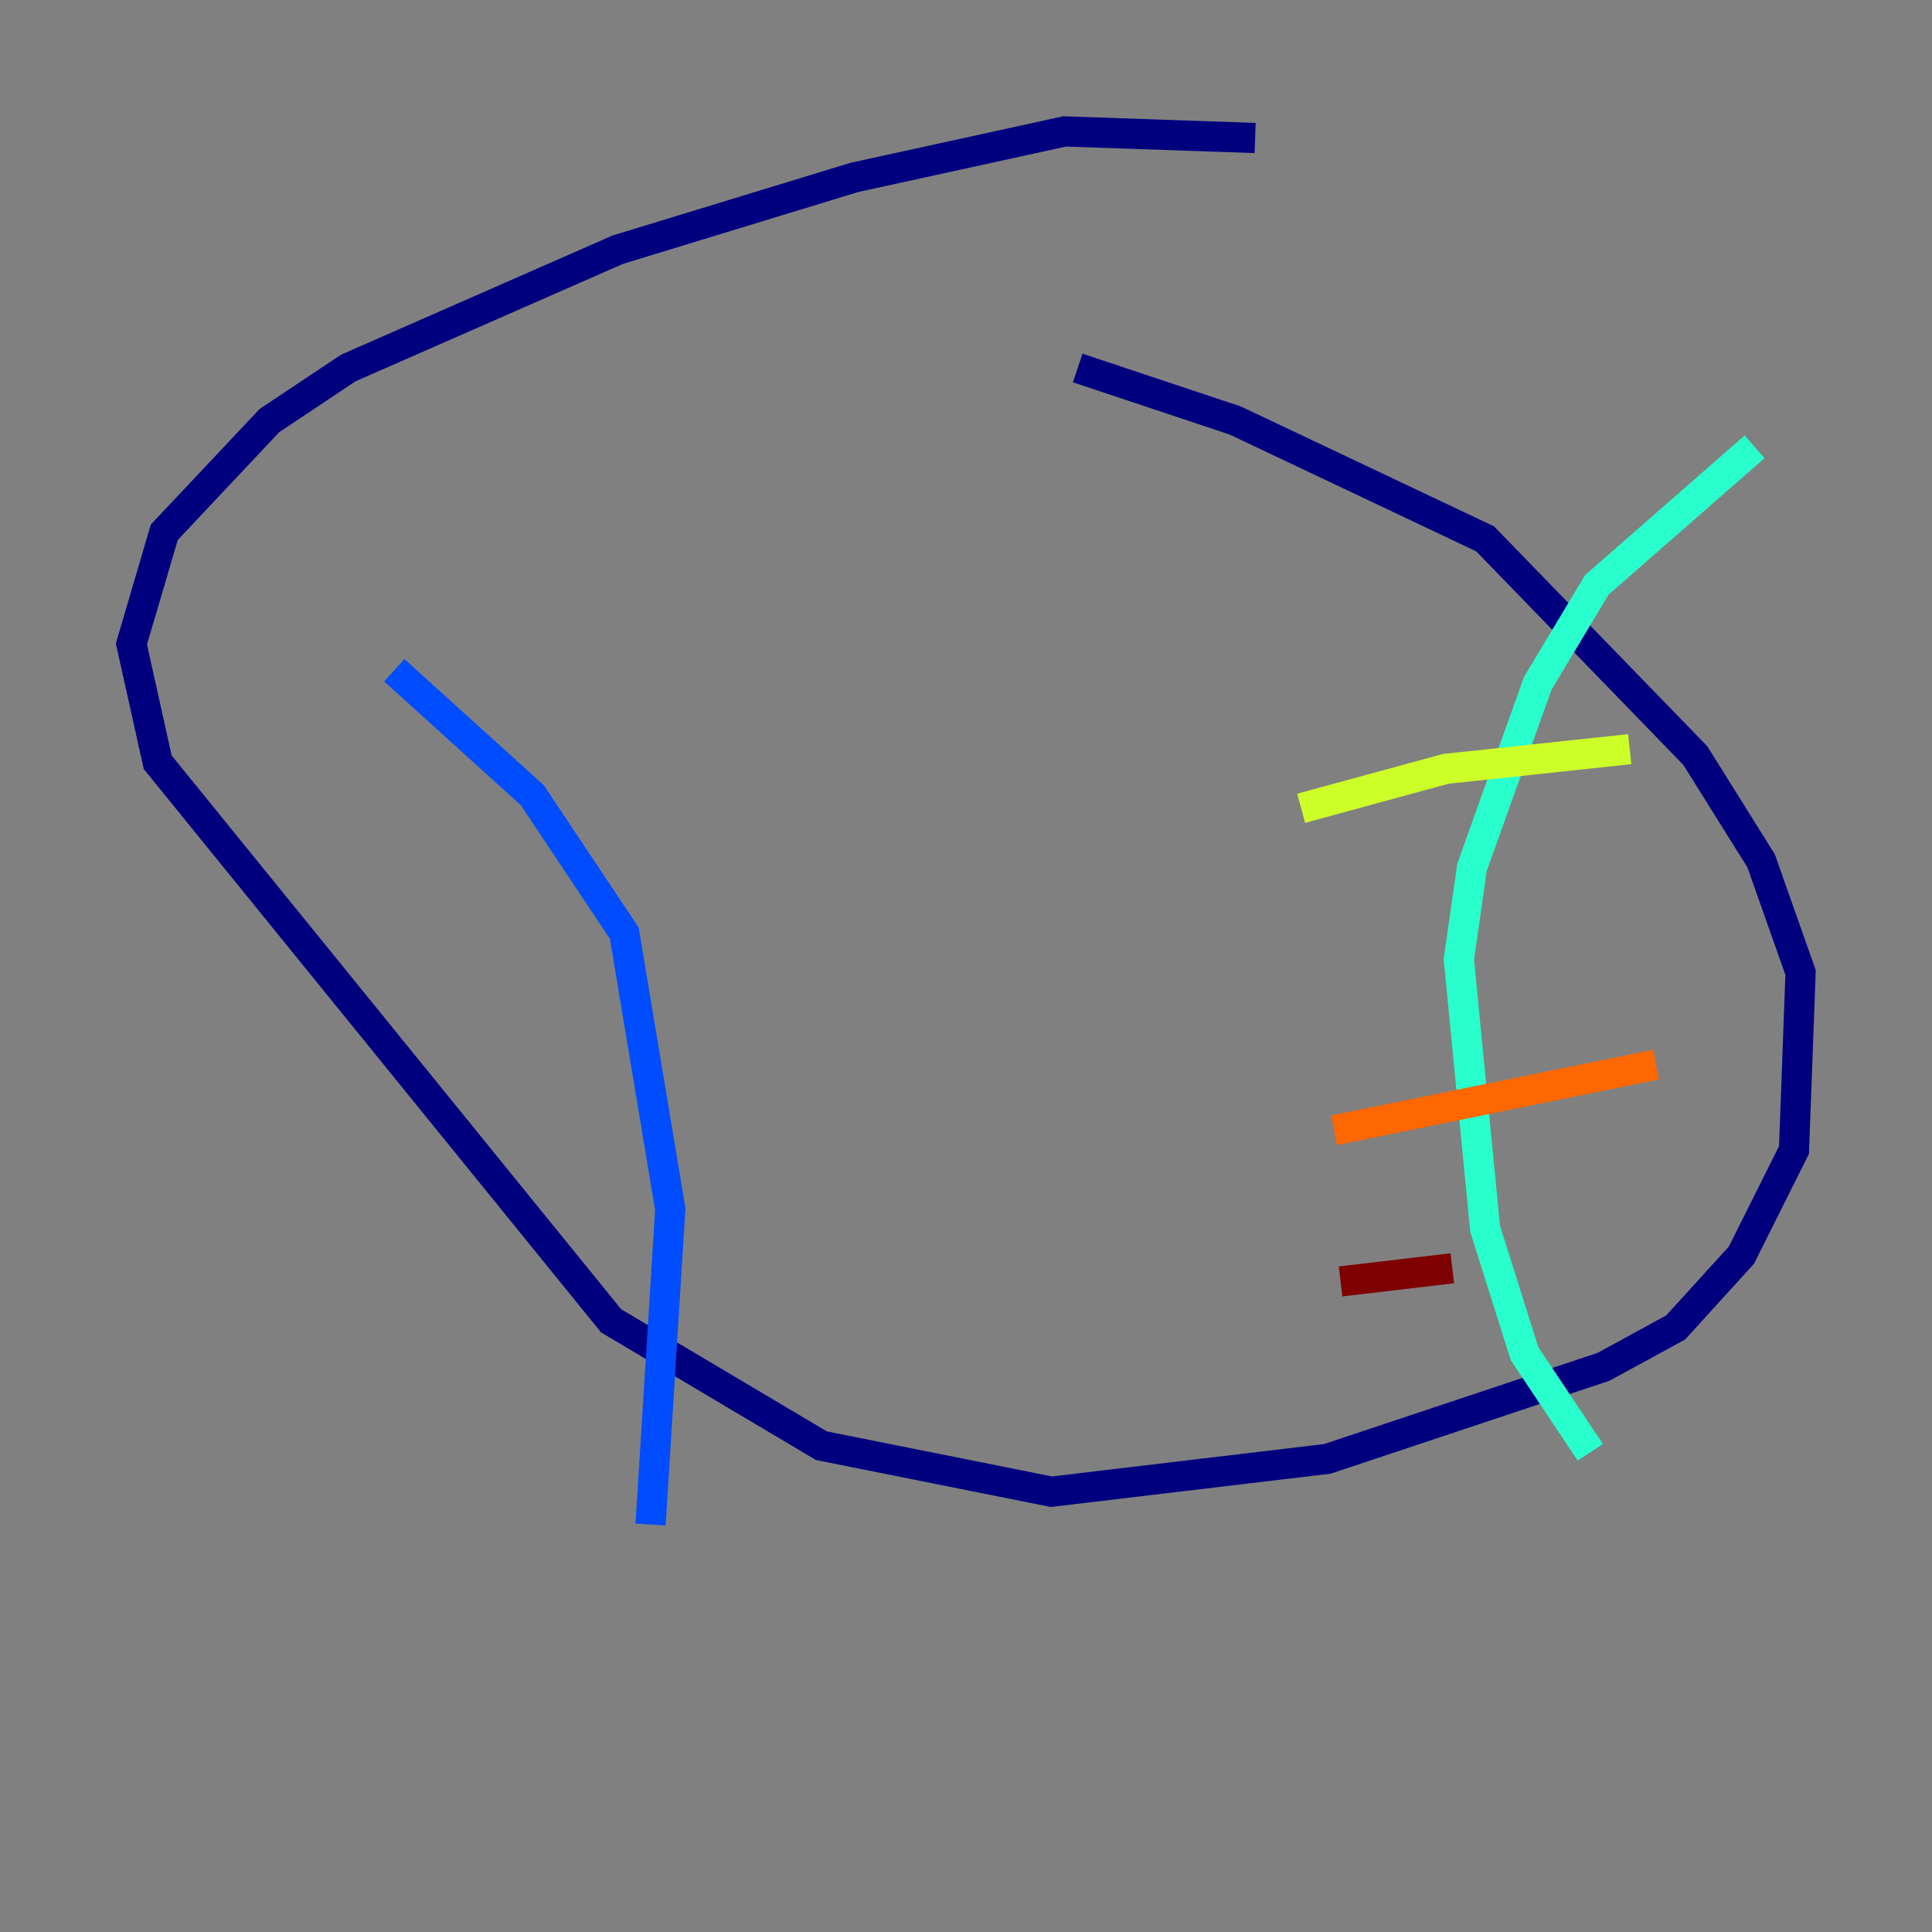<?xml version="1.0" encoding="utf-8" ?>
<svg baseProfile="tiny" height="128" version="1.2" viewBox="0,0,128,128" width="128" xmlns="http://www.w3.org/2000/svg" xmlns:ev="http://www.w3.org/2001/xml-events" xmlns:xlink="http://www.w3.org/1999/xlink"><rect x="0" y="0" width="128" height="128" fill="#808080" stroke="none"/><defs /><polyline fill="none" points="83.156,9.143 70.531,8.707 56.599,11.755 40.925,16.544 23.075,24.381 17.85,27.864 10.884,35.265 8.707,42.667 10.449,50.503 40.49,87.51 54.422,95.782 69.66,98.83 87.946,96.653 106.231,90.558 111.02,87.946 115.374,83.156 118.857,76.191 119.293,64.435 116.68,57.034 112.326,50.068 98.395,35.701 81.85,27.864 71.401,24.381" stroke="#00007f" stroke-width="2" /><polyline fill="none" points="26.122,44.408 35.265,52.68 41.361,61.823 44.408,80.109 43.102,101.007" stroke="#004cff" stroke-width="2" /><polyline fill="none" points="116.245,29.605 105.796,38.748 101.878,45.279 97.524,57.469 96.653,63.565 98.395,81.415 101.007,89.687 105.361,96.218" stroke="#29ffcd" stroke-width="2" /><polyline fill="none" points="86.204,53.551 95.782,50.939 107.973,49.633" stroke="#cdff29" stroke-width="2" /><polyline fill="none" points="88.381,74.884 109.714,70.531" stroke="#ff6700" stroke-width="2" /><polyline fill="none" points="88.816,84.898 96.218,84.027" stroke="#7f0000" stroke-width="2" /></svg>